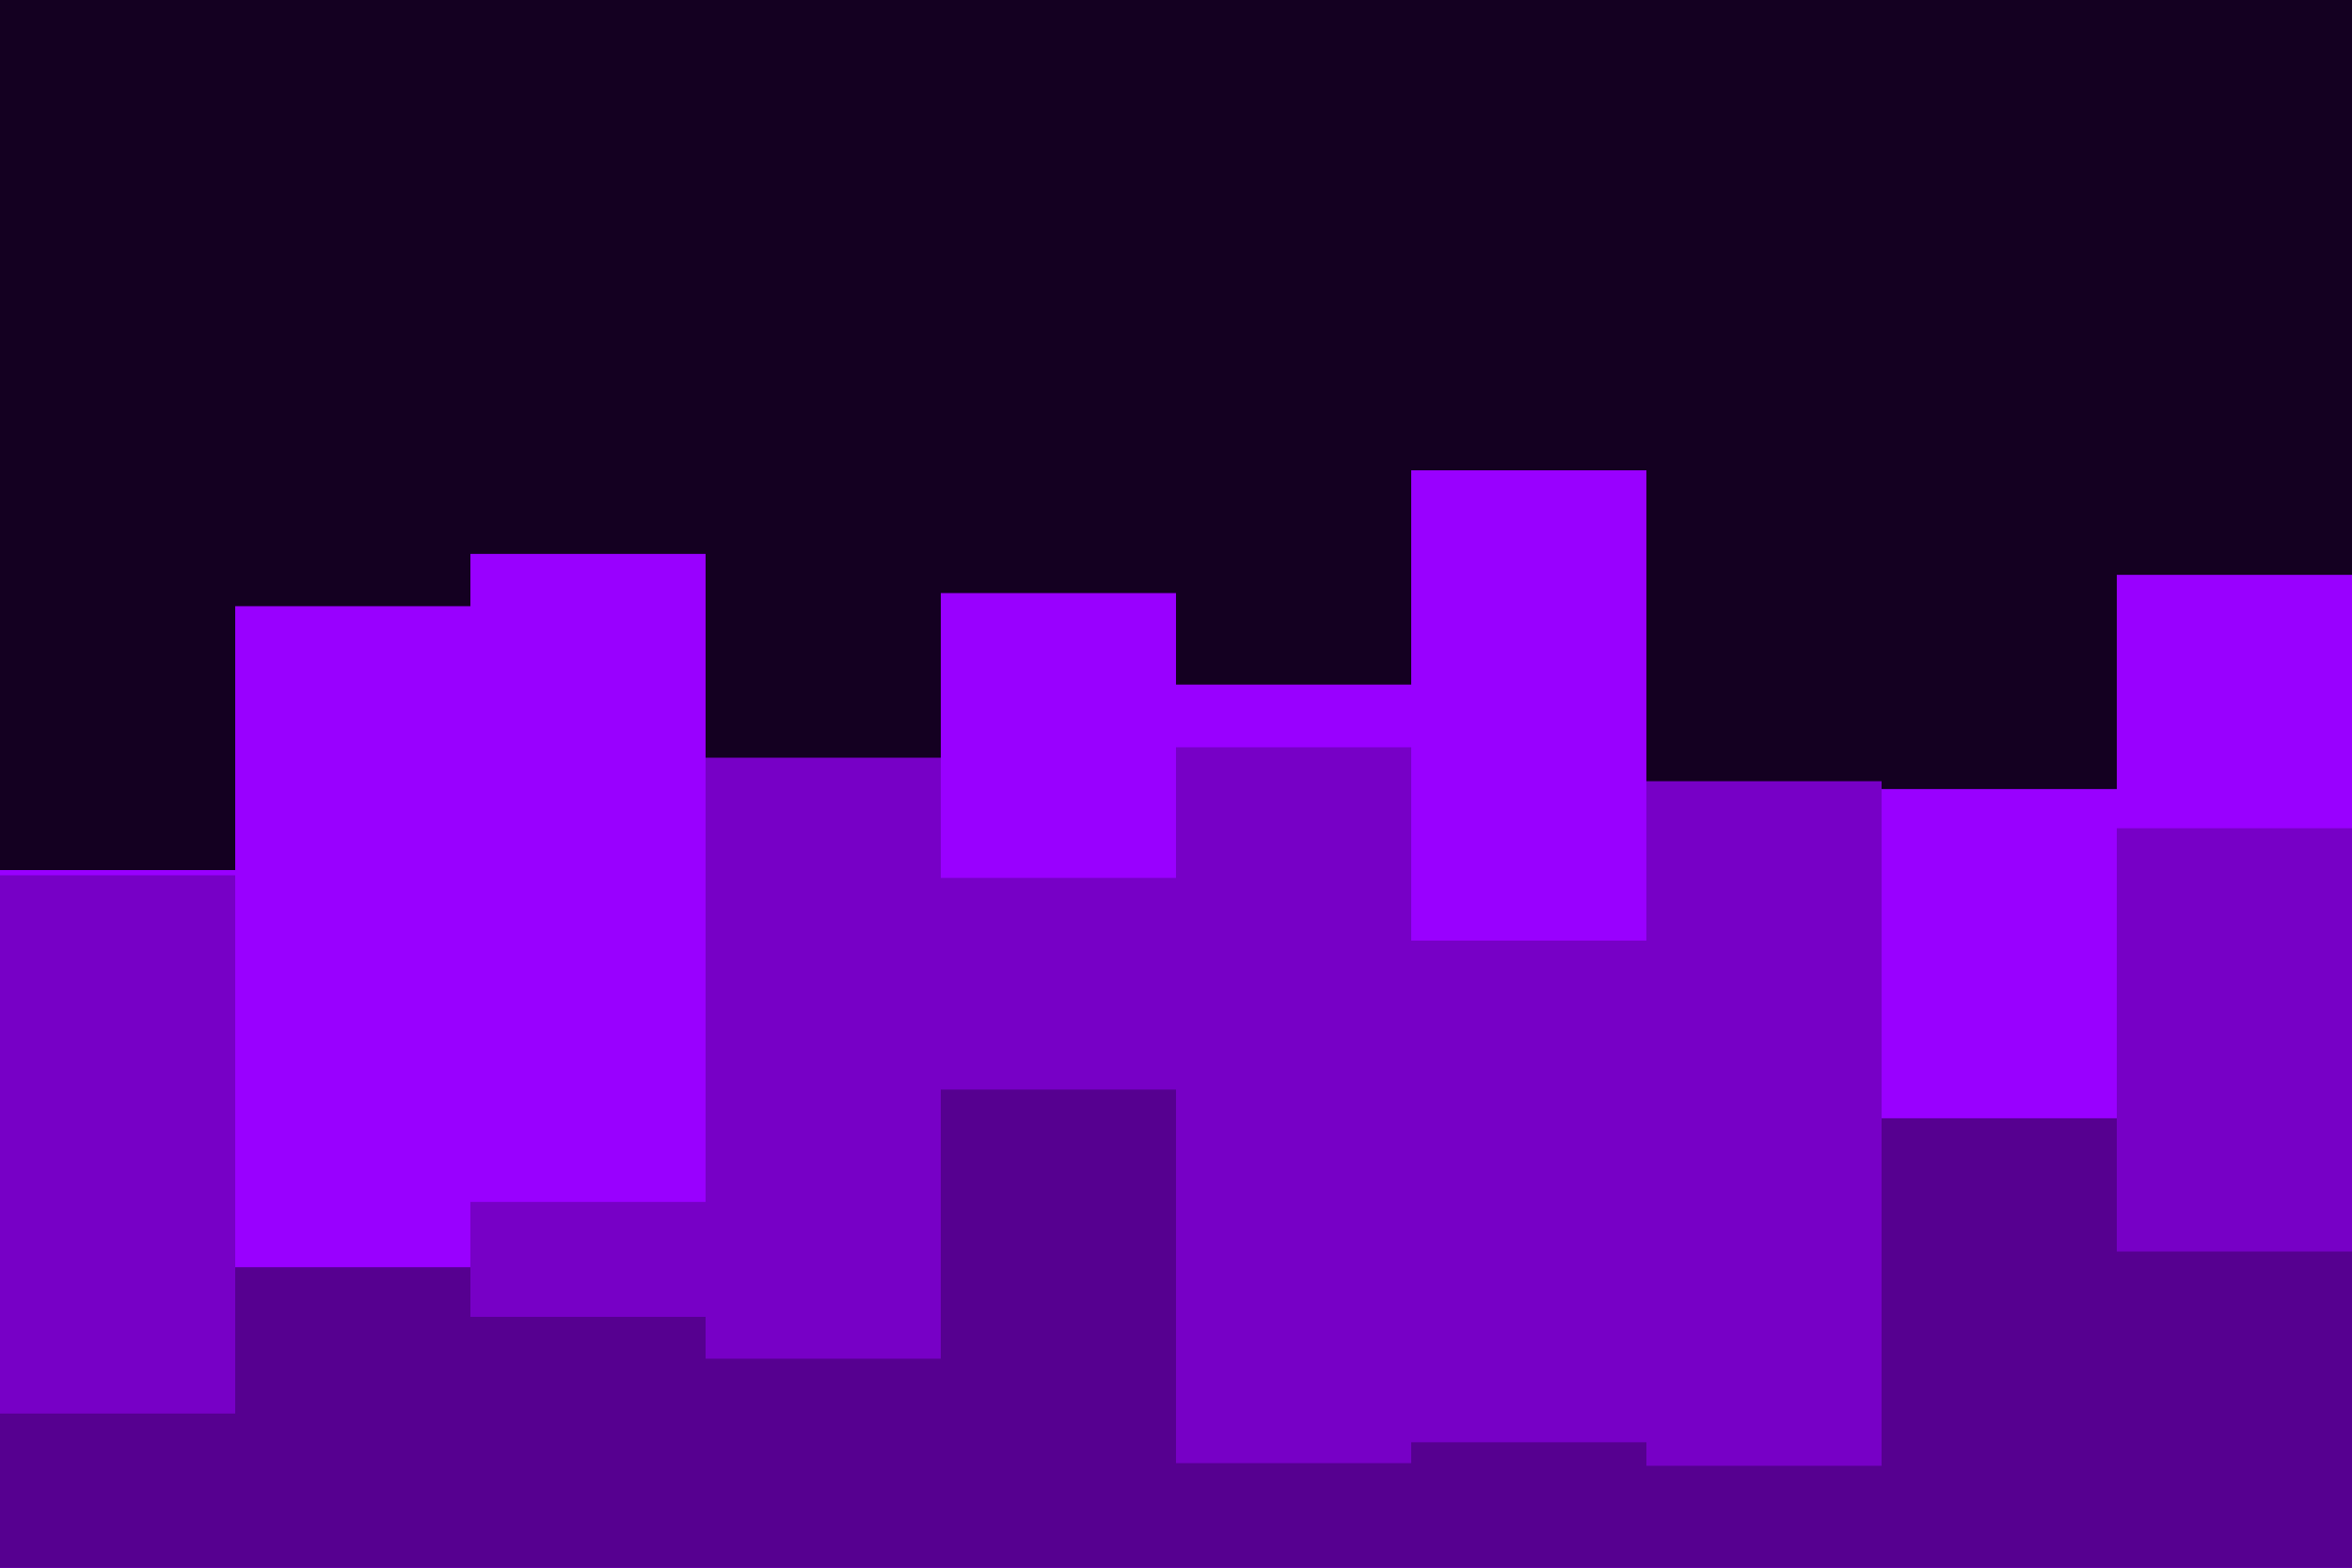 <svg id="visual" viewBox="0 0 900 600" width="900" height="600" xmlns="http://www.w3.org/2000/svg" xmlns:xlink="http://www.w3.org/1999/xlink" version="1.1"><rect x="0" y="0" width="900" height="600" fill="#140021"></rect><path d="M0 333L90 333L90 232L180 232L180 212L270 212L270 423L360 423L360 227L450 227L450 262L540 262L540 180L630 180L630 435L720 435L720 302L810 302L810 220L900 220L900 377L900 601L900 601L810 601L810 601L720 601L720 601L630 601L630 601L540 601L540 601L450 601L450 601L360 601L360 601L270 601L270 601L180 601L180 601L90 601L90 601L0 601Z" fill="#9900ff"></path><path d="M0 335L90 335L90 504L180 504L180 460L270 460L270 290L360 290L360 336L450 336L450 286L540 286L540 360L630 360L630 299L720 299L720 439L810 439L810 317L900 317L900 379L900 601L900 601L810 601L810 601L720 601L720 601L630 601L630 601L540 601L540 601L450 601L450 601L360 601L360 601L270 601L270 601L180 601L180 601L90 601L90 601L0 601Z" fill="#7700c6"></path><path d="M0 541L90 541L90 485L180 485L180 504L270 504L270 520L360 520L360 417L450 417L450 560L540 560L540 552L630 552L630 561L720 561L720 428L810 428L810 479L900 479L900 536L900 601L900 601L810 601L810 601L720 601L720 601L630 601L630 601L540 601L540 601L450 601L450 601L360 601L360 601L270 601L270 601L180 601L180 601L90 601L90 601L0 601Z" fill="#560090"></path></svg>